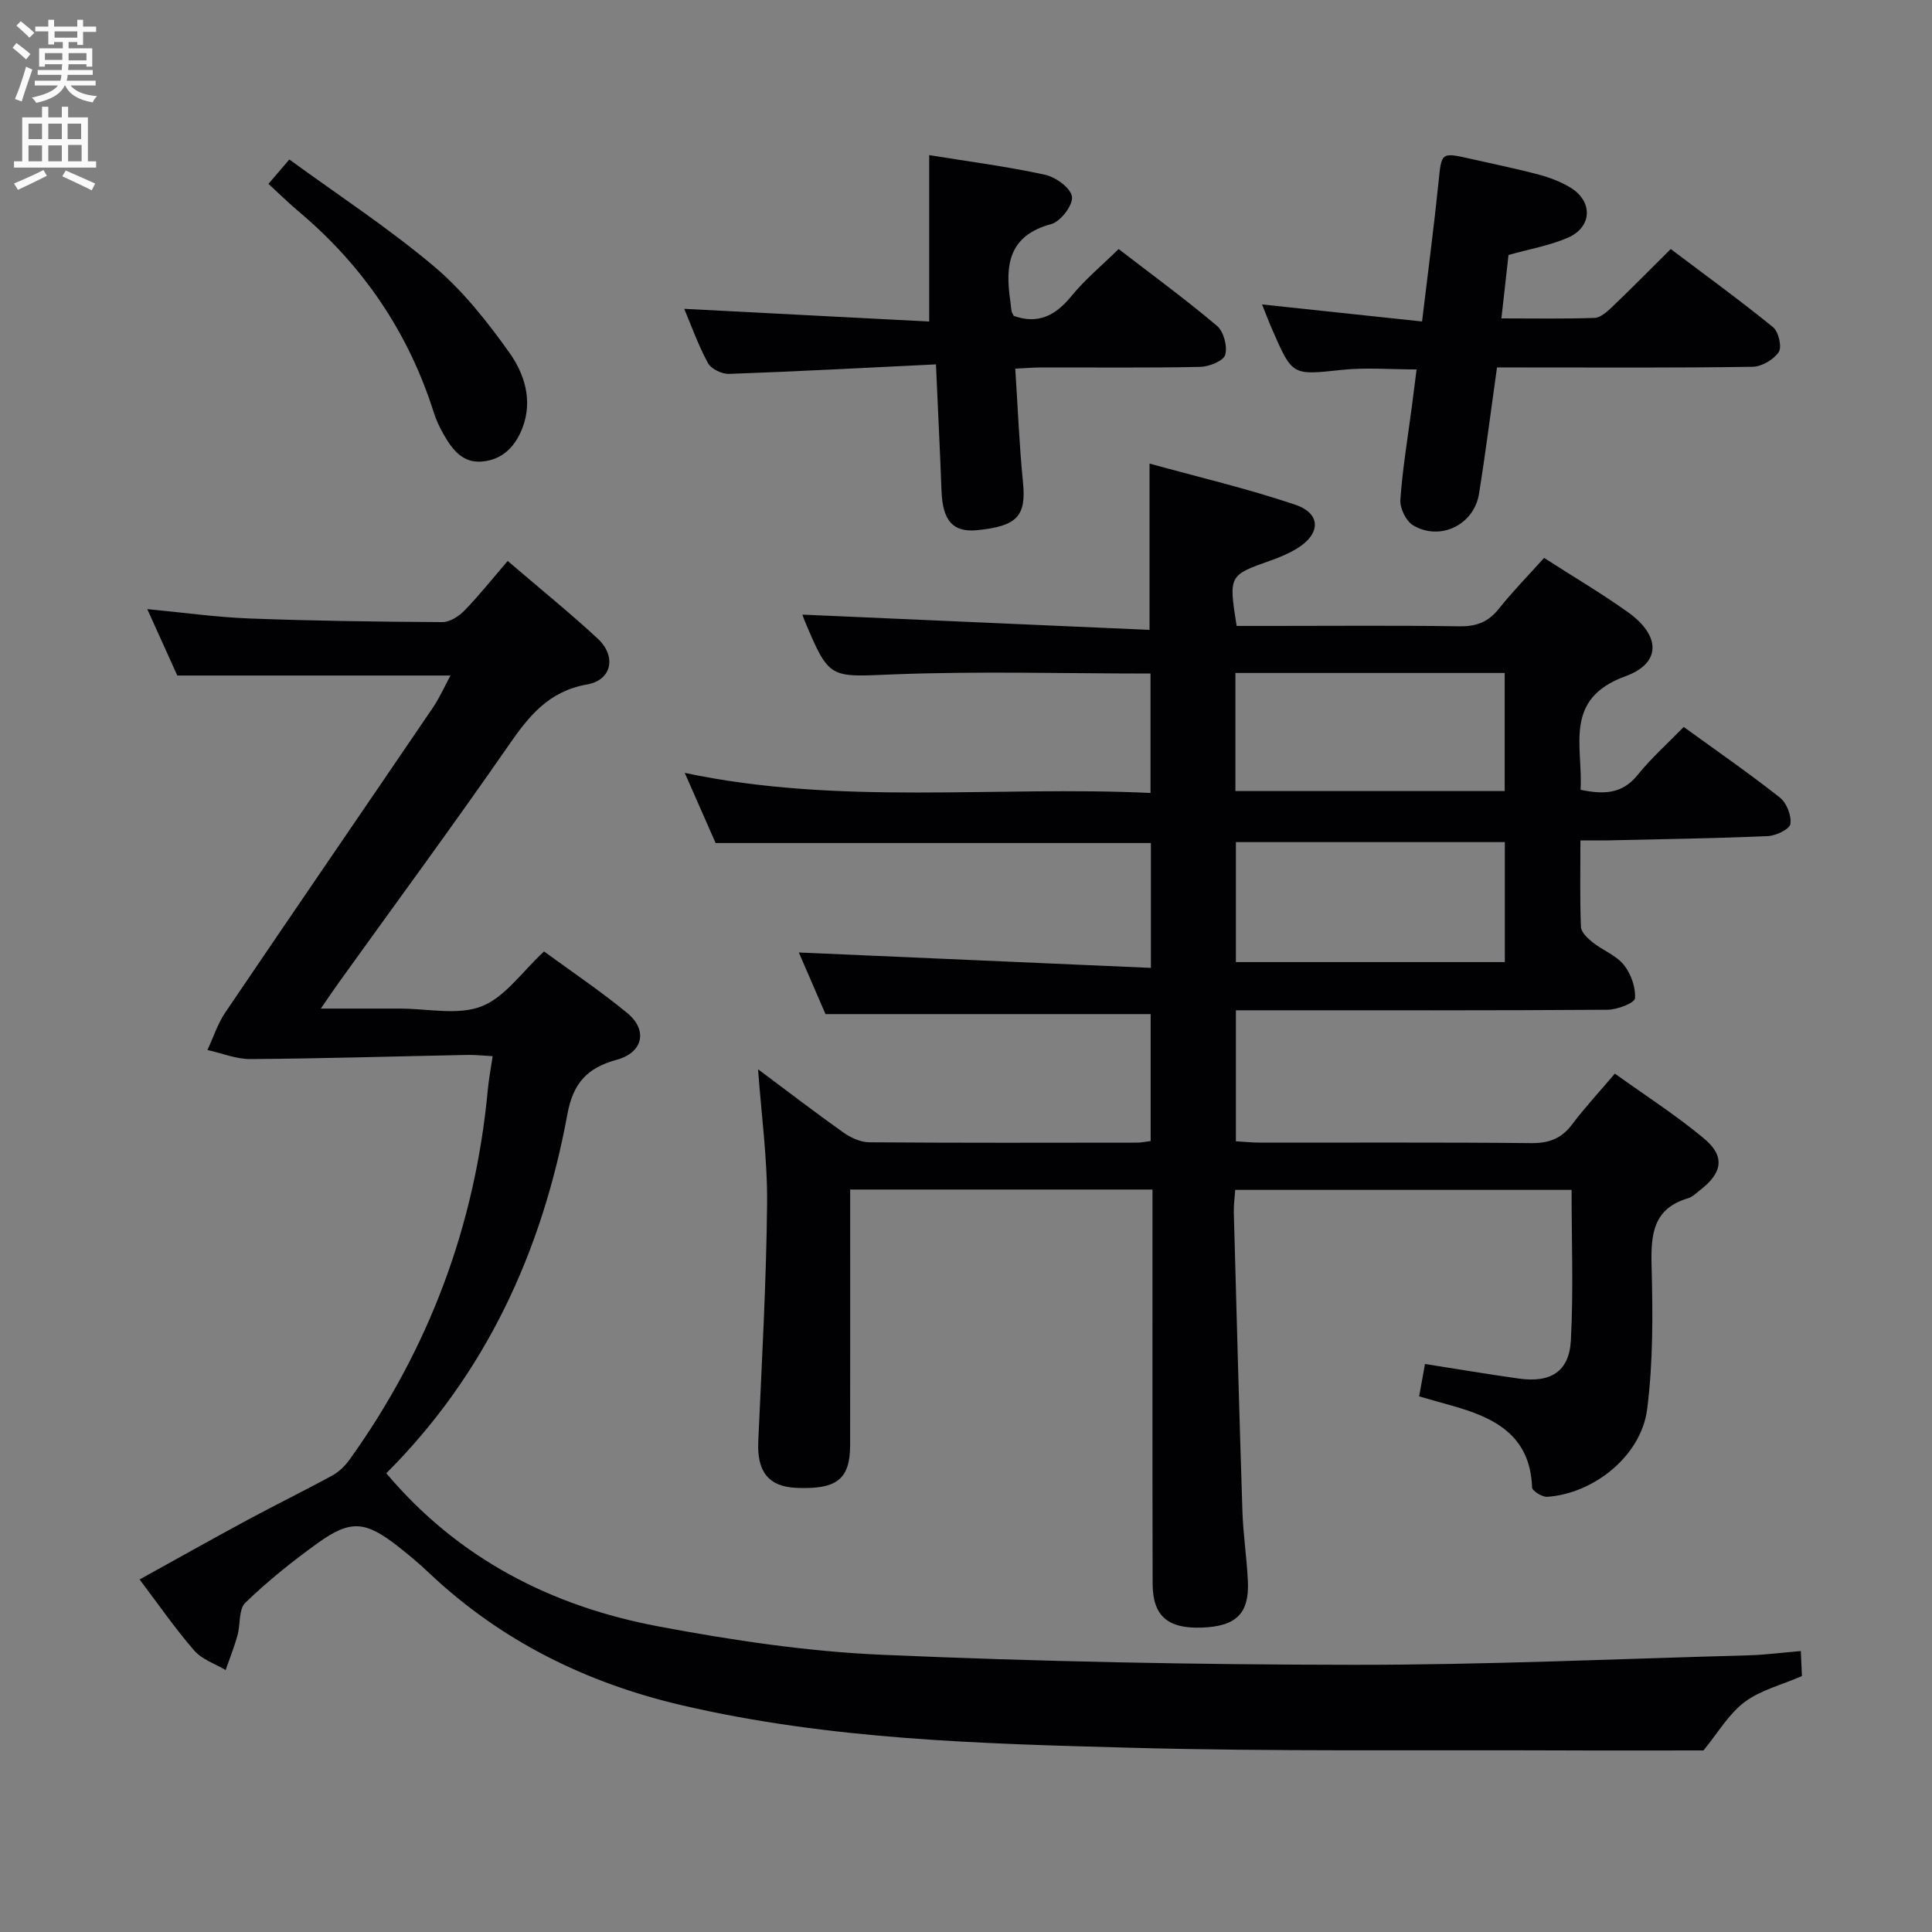 <svg enable-background="new 0 0 400 400" viewBox="0 0 400 400" xmlns="http://www.w3.org/2000/svg"><rect x="0" y="0" width="400" height="400" fill="#808080" stroke="none"/><g fill="#010104"><path d="m156.95 221.38c5.88 4.39 11.69 8.85 17.66 13.09 1.53 1.08 3.56 2.02 5.38 2.03 18.5.14 37 .09 55.5.07.8 0 1.6-.19 2.74-.33 0-8.89 0-17.62 0-26.28-22.38 0-44.58 0-67.32 0-1.72-3.97-3.75-8.67-5.52-12.76 24.11 1.06 48.31 2.12 72.89 3.19 0-9.51 0-17.59 0-25.85-29.98 0-59.86 0-90.12 0-1.94-4.41-4.06-9.21-6.39-14.52 32.19 6.8 64.19 2.65 96.43 4.15 0-8.56 0-16.61 0-24.72-17.87 0-35.51-.52-53.11.17-13.35.52-13.33 1.2-18.54-11.2-.25-.59-.42-1.21-.41-1.17 23.83 1.05 47.73 2.1 71.86 3.16 0-12.01 0-22.71 0-34.43 9.98 2.76 20.24 5.16 30.18 8.52 5.38 1.82 5.29 6.05.35 9.06-1.69 1.03-3.56 1.82-5.43 2.48-8.71 3.08-8.72 3.05-7.07 13.55h7.17c13 0 26-.12 39 .08 3.49.05 5.94-.9 8.12-3.63 2.87-3.61 6.12-6.92 9.37-10.53 6.03 3.88 11.91 7.34 17.43 11.29 6.65 4.76 6.91 10.48-.57 13.2-12.97 4.72-8.78 14.48-9.31 23.52 4.72.97 8.57.95 11.82-3.08 2.8-3.48 6.19-6.49 9.54-9.93 6.87 4.98 13.55 9.6 19.91 14.62 1.4 1.1 2.43 3.76 2.17 5.47-.17 1.09-3.01 2.44-4.7 2.51-10.97.47-21.95.63-32.93.88-1.79.04-3.58.01-5.84.01 0 6.33-.13 12.13.11 17.91.05 1.12 1.41 2.39 2.46 3.22 2.08 1.65 4.83 2.66 6.42 4.64 1.47 1.84 2.48 4.66 2.3 6.93-.08.97-3.69 2.35-5.71 2.36-23.83.17-47.66.11-71.49.11-1.66 0-3.31 0-5.42 0v27.12c1.58.09 3.33.28 5.08.28 18.67.02 37.33-.09 56 .1 3.69.04 6.29-.9 8.51-3.85 2.58-3.44 5.53-6.61 8.87-10.54 6.29 4.52 12.7 8.63 18.5 13.47 4.38 3.66 3.77 7.1-.86 10.65-.79.61-1.56 1.41-2.47 1.68-7.22 2.12-7.73 7.41-7.57 13.86.26 9.95.34 20.02-.92 29.85-1.24 9.63-11.03 17.45-20.69 18.11-1.04.07-3.11-1.23-3.13-1.95-.38-10.89-7.92-14.52-16.74-16.96-2.07-.57-4.12-1.17-6.64-1.89.43-2.39.83-4.59 1.21-6.7 6.72 1.05 13.07 2.13 19.45 3.02 6.57.92 10.4-1.44 10.75-7.9.55-10.26.15-20.57.15-31.17-23.23 0-46.15 0-69.64 0-.1 1.52-.33 3.11-.29 4.7.56 20.62 1.11 41.24 1.78 61.86.16 4.81.9 9.6 1.13 14.41.33 6.76-2.43 9.42-9.6 9.66-7.02.23-10.1-2.42-10.12-9.1-.06-25.16-.03-50.33-.03-75.5 0-1.96 0-3.92 0-6.1-21.06 0-41.48 0-62.59 0v7.4c0 15.17.01 30.33-.01 45.5-.01 7.07-2.73 9.22-11.1 8.87-5.8-.25-8.2-3.35-7.92-9.61.73-16.45 1.67-32.9 1.83-49.35.07-9.24-1.21-18.5-1.87-27.71zm154.61-47.03c-18.75 0-37.24 0-55.68 0v24.84h55.68c0-8.48 0-16.56 0-24.84zm-.03-10.57c0-8.39 0-16.29 0-24.45-18.68 0-37.07 0-55.75 0v24.45z"/><path d="m105.11 116.14c7.12 6.1 13.07 10.9 18.66 16.1 3.89 3.62 2.93 8.57-2.22 9.47-7.92 1.39-11.99 6.47-16.17 12.5-11.46 16.54-23.4 32.74-35.14 49.09-1.06 1.47-2.07 2.99-3.82 5.52h7.43 9c5.67-.01 11.9 1.45 16.84-.46 4.85-1.88 8.39-7.17 12.95-11.37 5.6 4.1 11.63 8.15 17.22 12.74 4.29 3.52 3.31 8.18-2.17 9.68-6.13 1.67-9.04 4.85-10.22 11.29-5.24 28.42-16.91 53.77-37.49 74.32 14.96 17.76 34.29 27.56 56.34 31.71 15.31 2.88 30.88 5.21 46.41 5.88 32.42 1.41 64.89 2.04 97.35 2.07 27.29.03 54.57-1.22 81.86-1.96 3.46-.09 6.92-.55 10.9-.89.09 2.04.17 3.77.23 5.18-4.24 1.85-8.61 2.92-11.91 5.41-3.28 2.48-5.5 6.37-8.47 9.99-9.45 0-19.91.04-30.36-.01-29.33-.12-58.66.25-87.97-.54-31.22-.84-62.53-1.66-93.17-8.8-19.78-4.61-37.51-13.33-52.39-27.43-2.05-1.94-4.23-3.77-6.46-5.51-6.69-5.23-9.77-5.52-16.53-.66-5.26 3.78-10.36 7.87-15.01 12.36-1.41 1.36-1 4.53-1.64 6.81-.68 2.42-1.62 4.76-2.44 7.14-2.2-1.31-4.89-2.19-6.49-4.02-3.92-4.51-7.33-9.45-11.33-14.74 7.59-4.19 14.91-8.31 22.3-12.3 5.85-3.15 11.83-6.07 17.66-9.26 1.38-.75 2.62-2.01 3.55-3.3 16.43-22.94 25.98-48.47 28.59-76.58.2-2.12.6-4.21 1-6.9-2.02-.11-3.62-.29-5.21-.26-14.97.3-29.95.75-44.92.86-2.97.02-5.94-1.22-8.92-1.88 1.21-2.59 2.1-5.41 3.68-7.75 14.26-21.07 28.66-42.04 42.96-63.08 1.46-2.15 2.52-4.57 3.67-6.7-18.9 0-37.44 0-56.55 0-1.74-3.86-3.85-8.5-6.22-13.75 7.48.71 14.31 1.68 21.17 1.94 13.3.5 26.62.68 39.94.75 1.55.01 3.43-1.22 4.6-2.43 3-3.09 5.7-6.49 8.91-10.23z"/><path d="m193.78 75.44c-14.68.71-28.76 1.47-42.84 1.97-1.47.05-3.7-1.02-4.36-2.23-2.02-3.71-3.44-7.75-4.92-11.24 17.08.89 33.9 1.76 50.72 2.63 0-11.98 0-22.85 0-34.45 8.04 1.3 16.07 2.34 23.95 4.05 2.22.48 5.35 2.74 5.61 4.55.25 1.72-2.35 5.15-4.28 5.67-8.95 2.4-9.58 8.64-8.47 16.05.1.66.12 1.32.24 1.97.06.31.27.6.45.99 5.04 1.8 8.65-.06 11.94-4.09 2.81-3.45 6.31-6.34 9.78-9.75 6.84 5.27 13.8 10.36 20.37 15.91 1.38 1.17 2.2 4.26 1.69 6.01-.37 1.26-3.35 2.44-5.18 2.48-10.98.23-21.98.1-32.96.12-1.62 0-3.24.15-5.32.25.53 8.09.83 15.85 1.6 23.56.69 6.92-1.17 9.07-9.53 9.88-4.99.48-7.11-1.96-7.34-8.16-.31-8.29-.73-16.57-1.15-26.17z"/><path d="m309.94 76.07c-1.29 9.13-2.36 17.68-3.73 26.18-1.04 6.43-8.08 9.85-13.66 6.5-1.46-.88-2.74-3.54-2.62-5.28.45-6.44 1.53-12.83 2.37-19.23.32-2.46.63-4.92.99-7.75-5.34 0-10.46-.44-15.47.09-10.23 1.08-10.21 1.3-14.36-8.21-.71-1.62-1.33-3.27-2.17-5.34 11.28 1.2 21.93 2.34 33.13 3.53 1.22-10.16 2.45-19.48 3.41-28.83.64-6.22.47-6.24 6.77-4.82 4.69 1.06 9.41 2.02 14.05 3.26 2.22.59 4.46 1.45 6.43 2.63 4.76 2.85 4.61 8.21-.48 10.42-3.74 1.62-7.87 2.33-12.28 3.57-.44 3.96-.92 8.18-1.47 13.13 6.73 0 13.01.12 19.27-.1 1.24-.05 2.6-1.26 3.62-2.24 3.97-3.79 7.82-7.7 12.17-12.02 7.04 5.31 14.26 10.56 21.17 16.17 1.15.93 1.89 4.1 1.19 5.15-1.04 1.57-3.52 3.03-5.41 3.06-15.65.24-31.3.14-46.95.14-1.81-.01-3.62-.01-5.97-.01z"/><path d="m55.58 38.07c1.35-1.58 2.41-2.82 4.32-5.05 10.07 7.34 20.46 14.14 29.9 22.08 6 5.05 11.06 11.45 15.64 17.88 3.13 4.39 4.91 9.89 2.74 15.58-1.45 3.8-4.04 6.58-8.29 6.99-4.12.4-6.26-2.5-8.04-5.61-.82-1.43-1.53-2.95-2.03-4.51-5.26-16.61-14.65-30.43-27.97-41.63-2.02-1.71-3.92-3.57-6.27-5.73z"/></g><path d="m2.6 9.9.8-1c.9.7 1.9 1.4 2.9 2.3l-.9 1.1c-1.1-1-2-1.8-2.8-2.4zm.5 10.6c.9-2.1 1.6-4.3 2.3-6.7.4.2.8.4 1.3.6-.7 2.1-1.5 4.3-2.2 6.6zm.3-15.2.9-.9c1 .8 2 1.6 2.8 2.4l-1 1c-.9-.9-1.8-1.7-2.7-2.5zm12.6-1.2h1.2v1.4h2.7v1.1h-2.7v2.7h-1.2v-.6h-1.8v1.3h4.9v3.8h-1.2v-.5h-3.7c0 .4-.1.9-.1 1.2h5.1v1h-5.2c0 .5-.1.9-.2 1.2h6v1h-5.2c1.1 1.3 2.9 2 5.5 2.2-.4.4-.7.8-.9 1.3-2.9-.5-4.8-1.6-5.7-3.5h-.1c-.8 1.7-2.7 2.9-5.9 3.6-.2-.4-.6-.8-.9-1.1 2.8-.6 4.6-1.4 5.4-2.5h-4.8v-1h5.3c.1-.3.2-.7.2-1.2h-4.9v-1h5c0-.4 0-.8.1-1.2h-3.6v.5h-1.2v-3.8h4.9v-1.3h-1.8v.5h-1.2v-2.7h-2.7v-1h2.7v-1.4h1.2v1.4h4.8zm-6.7 8.3h3.6c0-.4 0-.9 0-1.4h-3.6zm1.9-4.6h4.8v-1.3h-4.7v1.3zm6.7 3.2h-3.7v1.5h3.7z" fill="#fbfafa"/><path d="m8.7 22.1h1.3v2.2h2.8v-2.2h1.3v2.2h4.1v9.1h1.7v1.3h-17v-1.3h1.7v-9.1h4.1zm.3 13.1.7 1.2c-1.8.9-3.8 1.9-6 2.9-.2-.4-.5-.8-.8-1.3 2.3-1 4.4-1.9 6.1-2.8zm-3.1-6.4h2.8v-3.2h-2.8zm0 4.6h2.8v-3.3h-2.8zm4.1-4.6h2.8v-3.2h-2.8zm0 4.6h2.8v-3.3h-2.8zm3.6 1.9c2.1.9 4.1 1.8 6.1 2.7l-.7 1.4c-2.2-1.1-4.2-2-6.1-2.9zm3.2-9.7h-2.8v3.2h2.8zm-2.7 7.8h2.8v-3.4h-2.8z" fill="#fbfafa"/></svg>